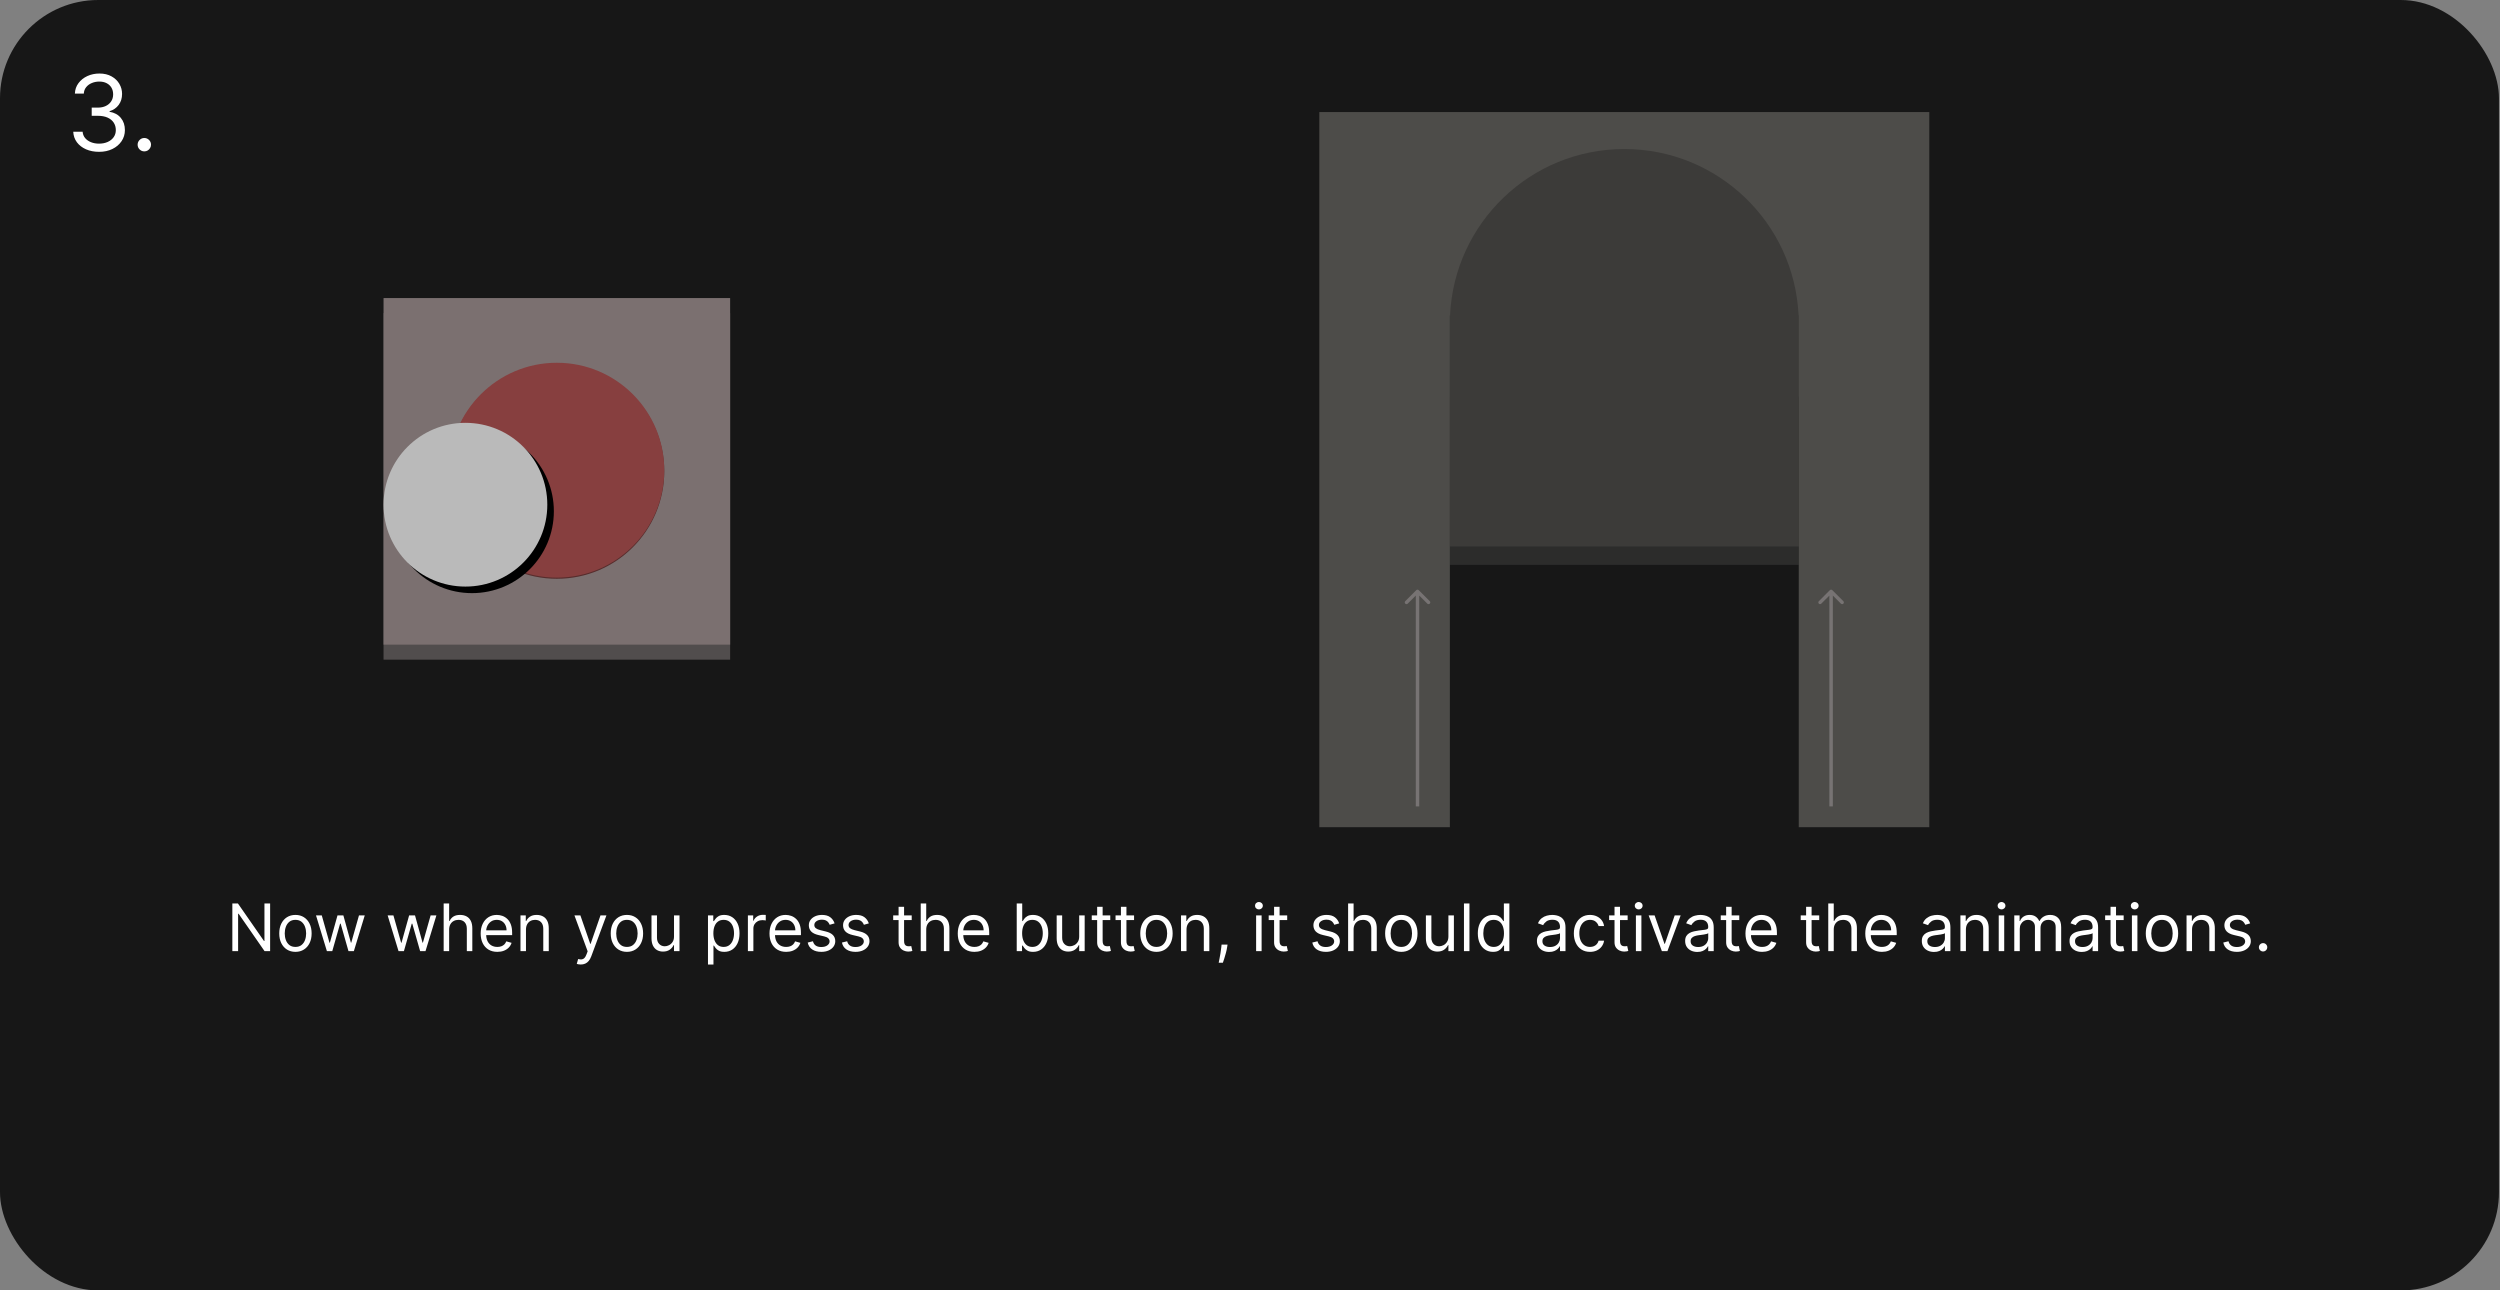 <svg width="2164" height="1117" viewBox="0 0 2164 1117" fill="none" xmlns="http://www.w3.org/2000/svg">
<rect x="0" y="0" width="2164" height="1117" fill="#808080" stroke="none"/>
<rect width="2163.1" height="1116.99" rx="85.05" fill="#171717"/>
<path d="M85.822 131.427C81.57 131.427 77.779 130.697 74.45 129.237C71.143 127.776 68.512 125.747 66.557 123.148C64.624 120.528 63.572 117.489 63.4 114.031H71.519C71.69 116.157 72.421 117.993 73.709 119.54C74.998 121.065 76.684 122.246 78.767 123.084C80.85 123.921 83.159 124.34 85.694 124.34C88.528 124.34 91.041 123.846 93.232 122.858C95.423 121.87 97.141 120.496 98.387 118.734C99.632 116.973 100.255 114.933 100.255 112.613C100.255 110.186 99.654 108.049 98.451 106.202C97.248 104.334 95.487 102.873 93.168 101.821C90.848 100.769 88.013 100.242 84.663 100.242H79.379V93.155H84.663C87.283 93.155 89.581 92.682 91.557 91.737C93.554 90.792 95.111 89.461 96.228 87.743C97.366 86.025 97.936 84.006 97.936 81.686C97.936 79.452 97.442 77.509 96.454 75.855C95.466 74.201 94.07 72.913 92.266 71.989C90.483 71.066 88.378 70.604 85.951 70.604C83.675 70.604 81.527 71.023 79.508 71.86C77.511 72.676 75.878 73.868 74.611 75.436C73.344 76.983 72.657 78.851 72.549 81.042H64.818C64.947 77.584 65.988 74.556 67.943 71.957C69.897 69.337 72.453 67.296 75.61 65.836C78.789 64.375 82.279 63.645 86.08 63.645C90.161 63.645 93.662 64.472 96.582 66.126C99.503 67.758 101.748 69.916 103.316 72.601C104.883 75.286 105.667 78.185 105.667 81.299C105.667 85.015 104.69 88.183 102.736 90.803C100.803 93.423 98.172 95.238 94.843 96.248V96.763C99.009 97.45 102.263 99.222 104.604 102.079C106.945 104.914 108.116 108.425 108.116 112.613C108.116 116.2 107.139 119.422 105.184 122.278C103.251 125.113 100.61 127.347 97.259 128.979C93.909 130.611 90.096 131.427 85.822 131.427ZM124.924 131.041C123.335 131.041 121.971 130.472 120.833 129.333C119.695 128.195 119.126 126.831 119.126 125.242C119.126 123.653 119.695 122.289 120.833 121.151C121.971 120.012 123.335 119.443 124.924 119.443C126.514 119.443 127.878 120.012 129.016 121.151C130.154 122.289 130.723 123.653 130.723 125.242C130.723 126.294 130.455 127.261 129.918 128.141C129.402 129.022 128.704 129.731 127.824 130.268C126.965 130.783 125.998 131.041 124.924 131.041Z" fill="white"/>
<path d="M233.818 782.048V823.284H228.985L206.515 790.907H206.112V823.284H201.119V782.048H205.951L228.502 814.505H228.905V782.048H233.818ZM255.73 823.928C252.937 823.928 250.488 823.264 248.38 821.935C246.286 820.606 244.649 818.747 243.467 816.358C242.3 813.968 241.716 811.176 241.716 807.982C241.716 804.76 242.3 801.948 243.467 799.545C244.649 797.142 246.286 795.276 248.38 793.948C250.488 792.619 252.937 791.954 255.73 791.954C258.522 791.954 260.965 792.619 263.059 793.948C265.166 795.276 266.804 797.142 267.972 799.545C269.153 801.948 269.743 804.76 269.743 807.982C269.743 811.176 269.153 813.968 267.972 816.358C266.804 818.747 265.166 820.606 263.059 821.935C260.965 823.264 258.522 823.928 255.73 823.928ZM255.73 819.66C257.85 819.66 259.595 819.116 260.965 818.029C262.334 816.942 263.347 815.512 264.005 813.74C264.663 811.968 264.992 810.049 264.992 807.982C264.992 805.914 264.663 803.988 264.005 802.203C263.347 800.418 262.334 798.975 260.965 797.874C259.595 796.773 257.85 796.223 255.73 796.223C253.609 796.223 251.864 796.773 250.494 797.874C249.125 798.975 248.112 800.418 247.454 802.203C246.796 803.988 246.467 805.914 246.467 807.982C246.467 810.049 246.796 811.968 247.454 813.74C248.112 815.512 249.125 816.942 250.494 818.029C251.864 819.116 253.609 819.66 255.73 819.66ZM282.952 823.284L273.529 792.357H278.522L285.207 816.036H285.529L292.133 792.357H297.208L303.731 815.955H304.053L310.738 792.357H315.732L306.308 823.284H301.637L294.872 799.525H294.389L287.623 823.284H282.952ZM344.968 823.284L335.544 792.357H340.538L347.223 816.036H347.545L354.149 792.357H359.223L365.747 815.955H366.069L372.754 792.357H377.747L368.324 823.284H363.653L356.887 799.525H356.404L349.639 823.284H344.968ZM388.781 804.679V823.284H384.029V782.048H388.781V797.189H389.184C389.909 795.592 390.996 794.323 392.446 793.384C393.909 792.431 395.855 791.954 398.285 791.954C400.392 791.954 402.238 792.377 403.822 793.223C405.406 794.055 406.634 795.337 407.507 797.068C408.393 798.787 408.836 800.975 408.836 803.632V823.284H404.084V803.955C404.084 801.498 403.446 799.599 402.171 798.256C400.909 796.901 399.157 796.223 396.916 796.223C395.359 796.223 393.963 796.552 392.728 797.209C391.506 797.867 390.54 798.827 389.828 800.089C389.13 801.351 388.781 802.881 388.781 804.679ZM430.496 823.928C427.516 823.928 424.945 823.271 422.784 821.955C420.636 820.626 418.979 818.774 417.811 816.398C416.656 814.009 416.079 811.23 416.079 808.062C416.079 804.894 416.656 802.102 417.811 799.686C418.979 797.256 420.603 795.364 422.683 794.008C424.777 792.639 427.221 791.954 430.013 791.954C431.623 791.954 433.214 792.223 434.785 792.76C436.355 793.297 437.785 794.169 439.073 795.377C440.362 796.572 441.389 798.156 442.154 800.129C442.919 802.102 443.302 804.532 443.302 807.418V809.431H419.462V805.324H438.469C438.469 803.579 438.12 802.022 437.422 800.653C436.738 799.283 435.758 798.203 434.483 797.411C433.221 796.619 431.731 796.223 430.013 796.223C428.12 796.223 426.482 796.693 425.1 797.632C423.73 798.558 422.677 799.767 421.938 801.257C421.2 802.747 420.831 804.344 420.831 806.049V808.787C420.831 811.123 421.234 813.103 422.039 814.727C422.858 816.338 423.992 817.566 425.442 818.412C426.892 819.244 428.576 819.66 430.496 819.66C431.744 819.66 432.872 819.485 433.878 819.136C434.899 818.774 435.778 818.237 436.516 817.526C437.254 816.801 437.825 815.901 438.228 814.828L442.818 816.116C442.335 817.673 441.523 819.042 440.382 820.224C439.241 821.391 437.832 822.304 436.154 822.962C434.476 823.606 432.59 823.928 430.496 823.928ZM455.282 804.679V823.284H450.53V792.357H455.121V797.189H455.524C456.248 795.619 457.349 794.357 458.826 793.404C460.302 792.437 462.208 791.954 464.544 791.954C466.638 791.954 468.47 792.384 470.041 793.243C471.611 794.089 472.833 795.377 473.705 797.109C474.578 798.827 475.014 801.002 475.014 803.632V823.284H470.262V803.955C470.262 801.525 469.631 799.632 468.37 798.277C467.108 796.907 465.376 796.223 463.175 796.223C461.658 796.223 460.302 796.552 459.108 797.209C457.926 797.867 456.993 798.827 456.309 800.089C455.624 801.351 455.282 802.881 455.282 804.679ZM502.705 834.882C501.899 834.882 501.181 834.815 500.55 834.681C499.919 834.56 499.483 834.439 499.242 834.318L500.45 830.13C501.604 830.425 502.624 830.533 503.51 830.452C504.396 830.372 505.181 829.976 505.866 829.264C506.564 828.566 507.202 827.432 507.779 825.861L508.665 823.445L497.228 792.357H502.383L510.92 817.002H511.242L519.779 792.357H524.934L511.806 827.794C511.215 829.392 510.484 830.714 509.611 831.761C508.739 832.821 507.725 833.607 506.571 834.117C505.43 834.627 504.141 834.882 502.705 834.882ZM542.663 823.928C539.87 823.928 537.421 823.264 535.313 821.935C533.219 820.606 531.582 818.747 530.4 816.358C529.233 813.968 528.649 811.176 528.649 807.982C528.649 804.76 529.233 801.948 530.4 799.545C531.582 797.142 533.219 795.276 535.313 793.948C537.421 792.619 539.87 791.954 542.663 791.954C545.455 791.954 547.898 792.619 549.992 793.948C552.099 795.276 553.737 797.142 554.905 799.545C556.086 801.948 556.676 804.76 556.676 807.982C556.676 811.176 556.086 813.968 554.905 816.358C553.737 818.747 552.099 820.606 549.992 821.935C547.898 823.264 545.455 823.928 542.663 823.928ZM542.663 819.66C544.783 819.66 546.528 819.116 547.898 818.029C549.267 816.942 550.28 815.512 550.938 813.74C551.596 811.968 551.925 810.049 551.925 807.982C551.925 805.914 551.596 803.988 550.938 802.203C550.28 800.418 549.267 798.975 547.898 797.874C546.528 796.773 544.783 796.223 542.663 796.223C540.542 796.223 538.797 796.773 537.427 797.874C536.058 798.975 535.045 800.418 534.387 802.203C533.729 803.988 533.4 805.914 533.4 807.982C533.4 810.049 533.729 811.968 534.387 813.74C535.045 815.512 536.058 816.942 537.427 818.029C538.797 819.116 540.542 819.66 542.663 819.66ZM583.421 810.639V792.357H588.173V823.284H583.421V818.049H583.099C582.374 819.62 581.246 820.955 579.716 822.056C578.186 823.143 576.253 823.687 573.917 823.687C571.984 823.687 570.266 823.264 568.762 822.418C567.259 821.559 566.078 820.271 565.219 818.552C564.36 816.821 563.93 814.64 563.93 812.009V792.357H568.682V811.686C568.682 813.942 569.313 815.74 570.575 817.083C571.85 818.425 573.474 819.096 575.447 819.096C576.628 819.096 577.83 818.794 579.051 818.19C580.286 817.586 581.32 816.66 582.152 815.411C582.998 814.163 583.421 812.572 583.421 810.639ZM612.823 834.882V792.357H617.413V797.27H617.977C618.326 796.733 618.81 796.048 619.427 795.216C620.058 794.37 620.957 793.619 622.125 792.961C623.306 792.29 624.904 791.954 626.917 791.954C629.521 791.954 631.817 792.605 633.803 793.907C635.79 795.209 637.34 797.055 638.455 799.444C639.569 801.834 640.126 804.653 640.126 807.901C640.126 811.176 639.569 814.015 638.455 816.418C637.34 818.808 635.797 820.66 633.823 821.975C631.85 823.277 629.575 823.928 626.998 823.928C625.011 823.928 623.42 823.6 622.226 822.942C621.031 822.271 620.112 821.512 619.467 820.667C618.823 819.808 618.326 819.096 617.977 818.532H617.575V834.882H612.823ZM617.494 807.821C617.494 810.156 617.836 812.217 618.521 814.002C619.205 815.774 620.206 817.163 621.521 818.17C622.836 819.163 624.447 819.66 626.353 819.66C628.34 819.66 629.998 819.136 631.327 818.089C632.669 817.029 633.676 815.606 634.347 813.821C635.032 812.022 635.374 810.022 635.374 807.821C635.374 805.646 635.038 803.686 634.367 801.941C633.709 800.183 632.709 798.793 631.367 797.773C630.038 796.74 628.367 796.223 626.353 796.223C624.42 796.223 622.796 796.713 621.481 797.693C620.165 798.659 619.172 800.015 618.501 801.76C617.83 803.492 617.494 805.512 617.494 807.821ZM647.374 823.284V792.357H651.965V797.028H652.287C652.851 795.498 653.871 794.256 655.348 793.303C656.824 792.35 658.489 791.874 660.341 791.874C660.69 791.874 661.126 791.88 661.65 791.894C662.173 791.907 662.569 791.927 662.838 791.954V796.787C662.677 796.746 662.308 796.686 661.731 796.605C661.167 796.511 660.569 796.464 659.938 796.464C658.435 796.464 657.093 796.78 655.912 797.411C654.744 798.028 653.817 798.887 653.133 799.988C652.462 801.075 652.126 802.317 652.126 803.713V823.284H647.374ZM680.496 823.928C677.516 823.928 674.946 823.271 672.785 821.955C670.637 820.626 668.979 818.774 667.811 816.398C666.657 814.009 666.08 811.23 666.08 808.062C666.08 804.894 666.657 802.102 667.811 799.686C668.979 797.256 670.603 795.364 672.684 794.008C674.778 792.639 677.221 791.954 680.013 791.954C681.624 791.954 683.214 792.223 684.785 792.76C686.356 793.297 687.785 794.169 689.074 795.377C690.362 796.572 691.389 798.156 692.154 800.129C692.92 802.102 693.302 804.532 693.302 807.418V809.431H669.462V805.324H688.47C688.47 803.579 688.121 802.022 687.423 800.653C686.738 799.283 685.758 798.203 684.483 797.411C683.221 796.619 681.731 796.223 680.013 796.223C678.12 796.223 676.483 796.693 675.1 797.632C673.731 798.558 672.677 799.767 671.939 801.257C671.201 802.747 670.831 804.344 670.831 806.049V808.787C670.831 811.123 671.234 813.103 672.04 814.727C672.858 816.338 673.993 817.566 675.442 818.412C676.892 819.244 678.577 819.66 680.496 819.66C681.745 819.66 682.872 819.485 683.879 819.136C684.899 818.774 685.778 818.237 686.517 817.526C687.255 816.801 687.825 815.901 688.228 814.828L692.819 816.116C692.336 817.673 691.523 819.042 690.383 820.224C689.242 821.391 687.832 822.304 686.154 822.962C684.476 823.606 682.59 823.928 680.496 823.928ZM722.437 799.283L718.169 800.491C717.9 799.78 717.504 799.089 716.981 798.418C716.471 797.733 715.773 797.169 714.887 796.726C714.001 796.283 712.867 796.062 711.484 796.062C709.591 796.062 708.014 796.498 706.752 797.371C705.504 798.23 704.88 799.324 704.88 800.653C704.88 801.834 705.309 802.767 706.168 803.451C707.027 804.136 708.37 804.706 710.195 805.163L714.786 806.29C717.551 806.961 719.612 807.988 720.968 809.371C722.323 810.74 723.001 812.505 723.001 814.666C723.001 816.438 722.491 818.022 721.471 819.418C720.464 820.814 719.055 821.915 717.243 822.72C715.43 823.526 713.323 823.928 710.92 823.928C707.766 823.928 705.155 823.244 703.088 821.875C701.02 820.506 699.712 818.505 699.161 815.875L703.672 814.747C704.101 816.411 704.913 817.66 706.108 818.492C707.316 819.324 708.893 819.74 710.84 819.74C713.054 819.74 714.813 819.271 716.115 818.331C717.43 817.378 718.088 816.237 718.088 814.908C718.088 813.834 717.712 812.935 716.961 812.21C716.209 811.472 715.055 810.921 713.497 810.559L708.343 809.351C705.511 808.68 703.43 807.639 702.101 806.23C700.786 804.807 700.128 803.028 700.128 800.894C700.128 799.149 700.618 797.605 701.598 796.263C702.591 794.921 703.94 793.867 705.645 793.102C707.363 792.337 709.309 791.954 711.484 791.954C714.544 791.954 716.947 792.625 718.692 793.968C720.451 795.31 721.699 797.082 722.437 799.283ZM752.061 799.283L747.792 800.491C747.524 799.78 747.128 799.089 746.604 798.418C746.094 797.733 745.396 797.169 744.51 796.726C743.624 796.283 742.49 796.062 741.107 796.062C739.215 796.062 737.638 796.498 736.376 797.371C735.127 798.23 734.503 799.324 734.503 800.653C734.503 801.834 734.933 802.767 735.792 803.451C736.651 804.136 737.993 804.706 739.819 805.163L744.41 806.29C747.175 806.961 749.235 807.988 750.591 809.371C751.947 810.74 752.625 812.505 752.625 814.666C752.625 816.438 752.115 818.022 751.094 819.418C750.088 820.814 748.678 821.915 746.866 822.72C745.054 823.526 742.946 823.928 740.544 823.928C737.389 823.928 734.778 823.244 732.711 821.875C730.644 820.506 729.335 818.505 728.785 815.875L733.295 814.747C733.725 816.411 734.537 817.66 735.731 818.492C736.94 819.324 738.517 819.74 740.463 819.74C742.678 819.74 744.436 819.271 745.739 818.331C747.054 817.378 747.712 816.237 747.712 814.908C747.712 813.834 747.336 812.935 746.584 812.21C745.832 811.472 744.678 810.921 743.121 810.559L737.966 809.351C735.134 808.68 733.054 807.639 731.725 806.23C730.409 804.807 729.751 803.028 729.751 800.894C729.751 799.149 730.241 797.605 731.221 796.263C732.215 794.921 733.564 793.867 735.268 793.102C736.987 792.337 738.933 791.954 741.107 791.954C744.168 791.954 746.571 792.625 748.316 793.968C750.074 795.31 751.323 797.082 752.061 799.283ZM789.175 792.357V796.384H773.147V792.357H789.175ZM777.818 784.947H782.57V814.425C782.57 815.767 782.765 816.774 783.154 817.445C783.557 818.103 784.067 818.546 784.685 818.774C785.315 818.989 785.98 819.096 786.678 819.096C787.201 819.096 787.631 819.069 787.966 819.016C788.302 818.948 788.571 818.895 788.772 818.854L789.738 823.123C789.416 823.244 788.967 823.365 788.389 823.486C787.812 823.62 787.081 823.687 786.195 823.687C784.852 823.687 783.537 823.398 782.248 822.821C780.973 822.244 779.913 821.365 779.067 820.183C778.235 819.002 777.818 817.512 777.818 815.713V784.947ZM801.739 804.679V823.284H796.987V782.048H801.739V797.189H802.142C802.866 795.592 803.954 794.323 805.403 793.384C806.867 792.431 808.813 791.954 811.243 791.954C813.35 791.954 815.196 792.377 816.78 793.223C818.364 794.055 819.592 795.337 820.464 797.068C821.35 798.787 821.793 800.975 821.793 803.632V823.284H817.041V803.955C817.041 801.498 816.404 799.599 815.129 798.256C813.867 796.901 812.115 796.223 809.873 796.223C808.316 796.223 806.92 796.552 805.685 797.209C804.464 797.867 803.497 798.827 802.786 800.089C802.088 801.351 801.739 802.881 801.739 804.679ZM843.453 823.928C840.473 823.928 837.903 823.271 835.742 821.955C833.594 820.626 831.936 818.774 830.768 816.398C829.614 814.009 829.037 811.23 829.037 808.062C829.037 804.894 829.614 802.102 830.768 799.686C831.936 797.256 833.56 795.364 835.641 794.008C837.735 792.639 840.178 791.954 842.97 791.954C844.581 791.954 846.172 792.223 847.742 792.76C849.313 793.297 850.742 794.169 852.031 795.377C853.32 796.572 854.346 798.156 855.112 800.129C855.877 802.102 856.259 804.532 856.259 807.418V809.431H832.419V805.324H851.427C851.427 803.579 851.078 802.022 850.38 800.653C849.695 799.283 848.715 798.203 847.44 797.411C846.178 796.619 844.688 796.223 842.97 796.223C841.077 796.223 839.44 796.693 838.057 797.632C836.688 798.558 835.634 799.767 834.896 801.257C834.158 802.747 833.789 804.344 833.789 806.049V808.787C833.789 811.123 834.191 813.103 834.997 814.727C835.816 816.338 836.95 817.566 838.4 818.412C839.849 819.244 841.534 819.66 843.453 819.66C844.702 819.66 845.829 819.485 846.836 819.136C847.856 818.774 848.735 818.237 849.474 817.526C850.212 816.801 850.782 815.901 851.185 814.828L855.776 816.116C855.293 817.673 854.481 819.042 853.34 820.224C852.199 821.391 850.789 822.304 849.111 822.962C847.433 823.606 845.547 823.928 843.453 823.928ZM880.079 823.284V782.048H884.831V797.27H885.233C885.582 796.733 886.066 796.048 886.683 795.216C887.314 794.37 888.213 793.619 889.381 792.961C890.562 792.29 892.16 791.954 894.173 791.954C896.777 791.954 899.073 792.605 901.059 793.907C903.046 795.209 904.597 797.055 905.711 799.444C906.825 801.834 907.382 804.653 907.382 807.901C907.382 811.176 906.825 814.015 905.711 816.418C904.597 818.808 903.053 820.66 901.08 821.975C899.106 823.277 896.831 823.928 894.254 823.928C892.267 823.928 890.677 823.6 889.482 822.942C888.287 822.271 887.368 821.512 886.723 820.667C886.079 819.808 885.582 819.096 885.233 818.532H884.67V823.284H880.079ZM884.75 807.821C884.75 810.156 885.092 812.217 885.777 814.002C886.462 815.774 887.462 817.163 888.777 818.17C890.093 819.163 891.703 819.66 893.61 819.66C895.596 819.66 897.254 819.136 898.583 818.089C899.925 817.029 900.932 815.606 901.603 813.821C902.288 812.022 902.63 810.022 902.63 807.821C902.63 805.646 902.294 803.686 901.623 801.941C900.966 800.183 899.965 798.793 898.623 797.773C897.294 796.74 895.623 796.223 893.61 796.223C891.677 796.223 890.052 796.713 888.737 797.693C887.421 798.659 886.428 800.015 885.757 801.76C885.086 803.492 884.75 805.512 884.75 807.821ZM934.141 810.639V792.357H938.893V823.284H934.141V818.049H933.819C933.094 819.62 931.967 820.955 930.436 822.056C928.906 823.143 926.973 823.687 924.637 823.687C922.705 823.687 920.986 823.264 919.483 822.418C917.98 821.559 916.798 820.271 915.939 818.552C915.08 816.821 914.651 814.64 914.651 812.009V792.357H919.402V811.686C919.402 813.942 920.033 815.74 921.295 817.083C922.57 818.425 924.195 819.096 926.168 819.096C927.349 819.096 928.55 818.794 929.772 818.19C931.007 817.586 932.04 816.66 932.873 815.411C933.718 814.163 934.141 812.572 934.141 810.639ZM961.046 792.357V796.384H945.019V792.357H961.046ZM949.69 784.947H954.442V814.425C954.442 815.767 954.637 816.774 955.026 817.445C955.429 818.103 955.939 818.546 956.556 818.774C957.187 818.989 957.852 819.096 958.55 819.096C959.073 819.096 959.503 819.069 959.838 819.016C960.174 818.948 960.442 818.895 960.644 818.854L961.61 823.123C961.288 823.244 960.838 823.365 960.261 823.486C959.684 823.62 958.952 823.687 958.067 823.687C956.724 823.687 955.409 823.398 954.12 822.821C952.845 822.244 951.784 821.365 950.939 820.183C950.106 819.002 949.69 817.512 949.69 815.713V784.947ZM981.645 792.357V796.384H965.617V792.357H981.645ZM970.288 784.947H975.04V814.425C975.04 815.767 975.235 816.774 975.624 817.445C976.027 818.103 976.537 818.546 977.154 818.774C977.785 818.989 978.45 819.096 979.148 819.096C979.671 819.096 980.101 819.069 980.436 819.016C980.772 818.948 981.041 818.895 981.242 818.854L982.208 823.123C981.886 823.244 981.437 823.365 980.859 823.486C980.282 823.62 979.551 823.687 978.665 823.687C977.322 823.687 976.007 823.398 974.718 822.821C973.443 822.244 972.382 821.365 971.537 820.183C970.705 819.002 970.288 817.512 970.288 815.713V784.947ZM1001.02 823.928C998.232 823.928 995.783 823.264 993.675 821.935C991.581 820.606 989.944 818.747 988.762 816.358C987.594 813.968 987.011 811.176 987.011 807.982C987.011 804.76 987.594 801.948 988.762 799.545C989.944 797.142 991.581 795.276 993.675 793.948C995.783 792.619 998.232 791.954 1001.02 791.954C1003.82 791.954 1006.26 792.619 1008.35 793.948C1010.46 795.276 1012.1 797.142 1013.27 799.545C1014.45 801.948 1015.04 804.76 1015.04 807.982C1015.04 811.176 1014.45 813.968 1013.27 816.358C1012.1 818.747 1010.46 820.606 1008.35 821.935C1006.26 823.264 1003.82 823.928 1001.02 823.928ZM1001.02 819.66C1003.15 819.66 1004.89 819.116 1006.26 818.029C1007.63 816.942 1008.64 815.512 1009.3 813.74C1009.96 811.968 1010.29 810.049 1010.29 807.982C1010.29 805.914 1009.96 803.988 1009.3 802.203C1008.64 800.418 1007.63 798.975 1006.26 797.874C1004.89 796.773 1003.15 796.223 1001.02 796.223C998.904 796.223 997.159 796.773 995.789 797.874C994.42 798.975 993.407 800.418 992.749 802.203C992.091 803.988 991.762 805.914 991.762 807.982C991.762 810.049 992.091 811.968 992.749 813.74C993.407 815.512 994.42 816.942 995.789 818.029C997.159 819.116 998.904 819.66 1001.02 819.66ZM1027.04 804.679V823.284H1022.29V792.357H1026.88V797.189H1027.29C1028.01 795.619 1029.11 794.357 1030.59 793.404C1032.06 792.437 1033.97 791.954 1036.31 791.954C1038.4 791.954 1040.23 792.384 1041.8 793.243C1043.37 794.089 1044.59 795.377 1045.47 797.109C1046.34 798.827 1046.78 801.002 1046.78 803.632V823.284H1042.02V803.955C1042.02 801.525 1041.39 799.632 1040.13 798.277C1038.87 796.907 1037.14 796.223 1034.94 796.223C1033.42 796.223 1032.06 796.552 1030.87 797.209C1029.69 797.867 1028.76 798.827 1028.07 800.089C1027.39 801.351 1027.04 802.881 1027.04 804.679ZM1062.55 817.646L1062.22 819.821C1062 821.351 1061.65 822.989 1061.18 824.734C1060.72 826.479 1060.24 828.123 1059.75 829.667C1059.25 831.211 1058.84 832.439 1058.52 833.352H1054.9C1055.07 832.493 1055.3 831.358 1055.58 829.949C1055.86 828.539 1056.14 826.962 1056.43 825.217C1056.72 823.486 1056.96 821.714 1057.15 819.902L1057.39 817.646H1062.55ZM1087.3 823.284V792.357H1092.05V823.284H1087.3ZM1089.71 787.202C1088.79 787.202 1087.99 786.887 1087.32 786.256C1086.66 785.625 1086.33 784.867 1086.33 783.981C1086.33 783.095 1086.66 782.336 1087.32 781.706C1087.99 781.075 1088.79 780.759 1089.71 780.759C1090.64 780.759 1091.43 781.075 1092.09 781.706C1092.76 782.336 1093.1 783.095 1093.1 783.981C1093.1 784.867 1092.76 785.625 1092.09 786.256C1091.43 786.887 1090.64 787.202 1089.71 787.202ZM1114.2 792.357V796.384H1098.18V792.357H1114.2ZM1102.85 784.947H1107.6V814.425C1107.6 815.767 1107.79 816.774 1108.18 817.445C1108.59 818.103 1109.1 818.546 1109.71 818.774C1110.34 818.989 1111.01 819.096 1111.71 819.096C1112.23 819.096 1112.66 819.069 1112.99 819.016C1113.33 818.948 1113.6 818.895 1113.8 818.854L1114.77 823.123C1114.44 823.244 1113.99 823.365 1113.42 823.486C1112.84 823.62 1112.11 823.687 1111.22 823.687C1109.88 823.687 1108.57 823.398 1107.28 822.821C1106 822.244 1104.94 821.365 1104.1 820.183C1103.26 819.002 1102.85 817.512 1102.85 815.713V784.947ZM1159.2 799.283L1154.94 800.491C1154.67 799.78 1154.27 799.089 1153.75 798.418C1153.24 797.733 1152.54 797.169 1151.65 796.726C1150.77 796.283 1149.63 796.062 1148.25 796.062C1146.36 796.062 1144.78 796.498 1143.52 797.371C1142.27 798.23 1141.65 799.324 1141.65 800.653C1141.65 801.834 1142.08 802.767 1142.94 803.451C1143.79 804.136 1145.14 804.706 1146.96 805.163L1151.55 806.29C1154.32 806.961 1156.38 807.988 1157.73 809.371C1159.09 810.74 1159.77 812.505 1159.77 814.666C1159.77 816.438 1159.26 818.022 1158.24 819.418C1157.23 820.814 1155.82 821.915 1154.01 822.72C1152.2 823.526 1150.09 823.928 1147.69 823.928C1144.53 823.928 1141.92 823.244 1139.85 821.875C1137.79 820.506 1136.48 818.505 1135.93 815.875L1140.44 814.747C1140.87 816.411 1141.68 817.66 1142.88 818.492C1144.08 819.324 1145.66 819.74 1147.61 819.74C1149.82 819.74 1151.58 819.271 1152.88 818.331C1154.2 817.378 1154.86 816.237 1154.86 814.908C1154.86 813.834 1154.48 812.935 1153.73 812.21C1152.98 811.472 1151.82 810.921 1150.26 810.559L1145.11 809.351C1142.28 808.68 1140.2 807.639 1138.87 806.23C1137.55 804.807 1136.89 803.028 1136.89 800.894C1136.89 799.149 1137.38 797.605 1138.36 796.263C1139.36 794.921 1140.71 793.867 1142.41 793.102C1144.13 792.337 1146.08 791.954 1148.25 791.954C1151.31 791.954 1153.71 792.625 1155.46 793.968C1157.22 795.31 1158.47 797.082 1159.2 799.283ZM1171.67 804.679V823.284H1166.92V782.048H1171.67V797.189H1172.08C1172.8 795.592 1173.89 794.323 1175.34 793.384C1176.8 792.431 1178.75 791.954 1181.18 791.954C1183.28 791.954 1185.13 792.377 1186.71 793.223C1188.3 794.055 1189.53 795.337 1190.4 797.068C1191.28 798.787 1191.73 800.975 1191.73 803.632V823.284H1186.98V803.955C1186.98 801.498 1186.34 799.599 1185.06 798.256C1183.8 796.901 1182.05 796.223 1179.81 796.223C1178.25 796.223 1176.85 796.552 1175.62 797.209C1174.4 797.867 1173.43 798.827 1172.72 800.089C1172.02 801.351 1171.67 802.881 1171.67 804.679ZM1212.98 823.928C1210.19 823.928 1207.74 823.264 1205.64 821.935C1203.54 820.606 1201.9 818.747 1200.72 816.358C1199.55 813.968 1198.97 811.176 1198.97 807.982C1198.97 804.76 1199.55 801.948 1200.72 799.545C1201.9 797.142 1203.54 795.276 1205.64 793.948C1207.74 792.619 1210.19 791.954 1212.98 791.954C1215.78 791.954 1218.22 792.619 1220.31 793.948C1222.42 795.276 1224.06 797.142 1225.23 799.545C1226.41 801.948 1227 804.76 1227 807.982C1227 811.176 1226.41 813.968 1225.23 816.358C1224.06 818.747 1222.42 820.606 1220.31 821.935C1218.22 823.264 1215.78 823.928 1212.98 823.928ZM1212.98 819.66C1215.11 819.66 1216.85 819.116 1218.22 818.029C1219.59 816.942 1220.6 815.512 1221.26 813.74C1221.92 811.968 1222.25 810.049 1222.25 807.982C1222.25 805.914 1221.92 803.988 1221.26 802.203C1220.6 800.418 1219.59 798.975 1218.22 797.874C1216.85 796.773 1215.11 796.223 1212.98 796.223C1210.86 796.223 1209.12 796.773 1207.75 797.874C1206.38 798.975 1205.37 800.418 1204.71 802.203C1204.05 803.988 1203.72 805.914 1203.72 807.982C1203.72 810.049 1204.05 811.968 1204.71 813.74C1205.37 815.512 1206.38 816.942 1207.75 818.029C1209.12 819.116 1210.86 819.66 1212.98 819.66ZM1253.74 810.639V792.357H1258.49V823.284H1253.74V818.049H1253.42C1252.7 819.62 1251.57 820.955 1250.04 822.056C1248.51 823.143 1246.58 823.687 1244.24 823.687C1242.31 823.687 1240.59 823.264 1239.08 822.418C1237.58 821.559 1236.4 820.271 1235.54 818.552C1234.68 816.821 1234.25 814.64 1234.25 812.009V792.357H1239V811.686C1239 813.942 1239.64 815.74 1240.9 817.083C1242.17 818.425 1243.8 819.096 1245.77 819.096C1246.95 819.096 1248.15 818.794 1249.37 818.19C1250.61 817.586 1251.64 816.66 1252.47 815.411C1253.32 814.163 1253.74 812.572 1253.74 810.639ZM1271.95 782.048V823.284H1267.2V782.048H1271.95ZM1292.33 823.928C1289.75 823.928 1287.48 823.277 1285.51 821.975C1283.53 820.66 1281.99 818.808 1280.87 816.418C1279.76 814.015 1279.2 811.176 1279.2 807.901C1279.2 804.653 1279.76 801.834 1280.87 799.444C1281.99 797.055 1283.54 795.209 1285.53 793.907C1287.51 792.605 1289.81 791.954 1292.41 791.954C1294.43 791.954 1296.02 792.29 1297.18 792.961C1298.37 793.619 1299.26 794.37 1299.88 795.216C1300.51 796.048 1301 796.733 1301.35 797.27H1301.75V782.048H1306.51V823.284H1301.92V818.532H1301.35C1301 819.096 1300.51 819.808 1299.86 820.667C1299.22 821.512 1298.3 822.271 1297.1 822.942C1295.91 823.6 1294.32 823.928 1292.33 823.928ZM1292.98 819.66C1294.88 819.66 1296.49 819.163 1297.81 818.17C1299.12 817.163 1300.12 815.774 1300.81 814.002C1301.49 812.217 1301.84 810.156 1301.84 807.821C1301.84 805.512 1301.5 803.492 1300.83 801.76C1300.16 800.015 1299.16 798.659 1297.85 797.693C1296.53 796.713 1294.91 796.223 1292.98 796.223C1290.96 796.223 1289.28 796.74 1287.94 797.773C1286.61 798.793 1285.61 800.183 1284.94 801.941C1284.28 803.686 1283.96 805.646 1283.96 807.821C1283.96 810.022 1284.29 812.022 1284.96 813.821C1285.65 815.606 1286.65 817.029 1287.98 818.089C1289.32 819.136 1290.99 819.66 1292.98 819.66ZM1340.92 824.009C1338.96 824.009 1337.18 823.64 1335.58 822.902C1333.98 822.15 1332.72 821.069 1331.78 819.66C1330.84 818.237 1330.37 816.519 1330.37 814.505C1330.37 812.733 1330.72 811.297 1331.41 810.196C1332.11 809.082 1333.04 808.21 1334.21 807.579C1335.38 806.948 1336.67 806.478 1338.08 806.169C1339.5 805.847 1340.93 805.592 1342.37 805.404C1344.25 805.163 1345.77 804.982 1346.94 804.861C1348.12 804.726 1348.98 804.505 1349.52 804.196C1350.07 803.888 1350.34 803.351 1350.34 802.585V802.424C1350.34 800.438 1349.8 798.894 1348.71 797.793C1347.64 796.693 1346 796.142 1343.82 796.142C1341.55 796.142 1339.77 796.639 1338.48 797.632C1337.19 798.626 1336.29 799.686 1335.76 800.814L1331.25 799.203C1332.06 797.324 1333.13 795.86 1334.47 794.813C1335.83 793.753 1337.31 793.015 1338.9 792.599C1340.51 792.169 1342.1 791.954 1343.66 791.954C1344.65 791.954 1345.79 792.075 1347.08 792.317C1348.38 792.545 1349.64 793.021 1350.84 793.746C1352.07 794.471 1353.08 795.565 1353.88 797.028C1354.69 798.491 1355.09 800.451 1355.09 802.908V823.284H1350.34V819.096H1350.1C1349.78 819.767 1349.24 820.485 1348.49 821.251C1347.74 822.016 1346.74 822.667 1345.49 823.204C1344.24 823.741 1342.72 824.009 1340.92 824.009ZM1341.64 819.74C1343.52 819.74 1345.11 819.371 1346.39 818.633C1347.7 817.895 1348.68 816.942 1349.33 815.774C1350 814.606 1350.34 813.378 1350.34 812.089V807.74C1350.14 807.982 1349.7 808.203 1349.01 808.404C1348.34 808.592 1347.56 808.76 1346.68 808.908C1345.8 809.042 1344.95 809.163 1344.12 809.27C1343.3 809.364 1342.64 809.445 1342.13 809.512C1340.89 809.673 1339.74 809.935 1338.66 810.297C1337.6 810.646 1336.74 811.176 1336.09 811.888C1335.44 812.586 1335.12 813.539 1335.12 814.747C1335.12 816.398 1335.73 817.646 1336.95 818.492C1338.19 819.324 1339.75 819.74 1341.64 819.74ZM1376.33 823.928C1373.43 823.928 1370.93 823.244 1368.84 821.875C1366.75 820.506 1365.13 818.62 1364.01 816.217C1362.88 813.814 1362.32 811.069 1362.32 807.982C1362.32 804.841 1362.89 802.069 1364.05 799.666C1365.22 797.25 1366.84 795.364 1368.92 794.008C1371.01 792.639 1373.46 791.954 1376.25 791.954C1378.42 791.954 1380.38 792.357 1382.13 793.162C1383.87 793.968 1385.3 795.095 1386.42 796.545C1387.53 797.995 1388.22 799.686 1388.49 801.619H1383.74C1383.38 800.21 1382.57 798.961 1381.32 797.874C1380.09 796.773 1378.42 796.223 1376.33 796.223C1374.48 796.223 1372.85 796.706 1371.46 797.673C1370.07 798.626 1368.99 799.975 1368.22 801.72C1367.45 803.451 1367.07 805.485 1367.07 807.821C1367.07 810.21 1367.44 812.291 1368.2 814.062C1368.96 815.834 1370.03 817.21 1371.42 818.19C1372.81 819.17 1374.45 819.66 1376.33 819.66C1377.56 819.66 1378.69 819.445 1379.69 819.016C1380.7 818.586 1381.55 817.969 1382.25 817.163C1382.95 816.358 1383.44 815.391 1383.74 814.264H1388.49C1388.22 816.089 1387.56 817.734 1386.5 819.197C1385.45 820.647 1384.06 821.801 1382.33 822.66C1380.61 823.506 1378.61 823.928 1376.33 823.928ZM1408.89 792.357V796.384H1392.86V792.357H1408.89ZM1397.53 784.947H1402.28V814.425C1402.28 815.767 1402.48 816.774 1402.87 817.445C1403.27 818.103 1403.78 818.546 1404.4 818.774C1405.03 818.989 1405.69 819.096 1406.39 819.096C1406.91 819.096 1407.34 819.069 1407.68 819.016C1408.02 818.948 1408.28 818.895 1408.49 818.854L1409.45 823.123C1409.13 823.244 1408.68 823.365 1408.1 823.486C1407.53 823.62 1406.79 823.687 1405.91 823.687C1404.57 823.687 1403.25 823.398 1401.96 822.821C1400.69 822.244 1399.63 821.365 1398.78 820.183C1397.95 819.002 1397.53 817.512 1397.53 815.713V784.947ZM1416.04 823.284V792.357H1420.79V823.284H1416.04ZM1418.45 787.202C1417.53 787.202 1416.73 786.887 1416.06 786.256C1415.4 785.625 1415.07 784.867 1415.07 783.981C1415.07 783.095 1415.4 782.336 1416.06 781.706C1416.73 781.075 1417.53 780.759 1418.45 780.759C1419.38 780.759 1420.17 781.075 1420.83 781.706C1421.5 782.336 1421.83 783.095 1421.83 783.981C1421.83 784.867 1421.5 785.625 1420.83 786.256C1420.17 786.887 1419.38 787.202 1418.45 787.202ZM1454.78 792.357L1443.34 823.284H1438.51L1427.07 792.357H1432.23L1440.77 817.002H1441.09L1449.63 792.357H1454.78ZM1469.21 824.009C1467.25 824.009 1465.47 823.64 1463.88 822.902C1462.28 822.15 1461.01 821.069 1460.07 819.66C1459.13 818.237 1458.66 816.519 1458.66 814.505C1458.66 812.733 1459.01 811.297 1459.71 810.196C1460.41 809.082 1461.34 808.21 1462.51 807.579C1463.67 806.948 1464.96 806.478 1466.37 806.169C1467.8 805.847 1469.23 805.592 1470.66 805.404C1472.54 805.163 1474.06 804.982 1475.23 804.861C1476.41 804.726 1477.27 804.505 1477.81 804.196C1478.36 803.888 1478.64 803.351 1478.64 802.585V802.424C1478.64 800.438 1478.09 798.894 1477 797.793C1475.93 796.693 1474.3 796.142 1472.11 796.142C1469.84 796.142 1468.06 796.639 1466.78 797.632C1465.49 798.626 1464.58 799.686 1464.06 800.814L1459.55 799.203C1460.35 797.324 1461.43 795.86 1462.77 794.813C1464.12 793.753 1465.6 793.015 1467.2 792.599C1468.81 792.169 1470.39 791.954 1471.95 791.954C1472.94 791.954 1474.08 792.075 1475.37 792.317C1476.68 792.545 1477.93 793.021 1479.14 793.746C1480.36 794.471 1481.37 795.565 1482.18 797.028C1482.98 798.491 1483.39 800.451 1483.39 802.908V823.284H1478.64V819.096H1478.39C1478.07 819.767 1477.53 820.485 1476.78 821.251C1476.03 822.016 1475.03 822.667 1473.78 823.204C1472.53 823.741 1471.01 824.009 1469.21 824.009ZM1469.94 819.74C1471.82 819.74 1473.4 819.371 1474.69 818.633C1475.99 817.895 1476.97 816.942 1477.63 815.774C1478.3 814.606 1478.64 813.378 1478.64 812.089V807.74C1478.43 807.982 1477.99 808.203 1477.31 808.404C1476.64 808.592 1475.86 808.76 1474.97 808.908C1474.1 809.042 1473.25 809.163 1472.41 809.27C1471.59 809.364 1470.93 809.445 1470.42 809.512C1469.19 809.673 1468.03 809.935 1466.96 810.297C1465.9 810.646 1465.04 811.176 1464.38 811.888C1463.74 812.586 1463.41 813.539 1463.41 814.747C1463.41 816.398 1464.02 817.646 1465.25 818.492C1466.48 819.324 1468.04 819.74 1469.94 819.74ZM1505.51 792.357V796.384H1489.48V792.357H1505.51ZM1494.15 784.947H1498.91V814.425C1498.91 815.767 1499.1 816.774 1499.49 817.445C1499.89 818.103 1500.4 818.546 1501.02 818.774C1501.65 818.989 1502.32 819.096 1503.01 819.096C1503.54 819.096 1503.97 819.069 1504.3 819.016C1504.64 818.948 1504.91 818.895 1505.11 818.854L1506.07 823.123C1505.75 823.244 1505.3 823.365 1504.73 823.486C1504.15 823.62 1503.42 823.687 1502.53 823.687C1501.19 823.687 1499.87 823.398 1498.58 822.821C1497.31 822.244 1496.25 821.365 1495.4 820.183C1494.57 819.002 1494.15 817.512 1494.15 815.713V784.947ZM1525.29 823.928C1522.31 823.928 1519.74 823.271 1517.58 821.955C1515.43 820.626 1513.78 818.774 1512.61 816.398C1511.45 814.009 1510.88 811.23 1510.88 808.062C1510.88 804.894 1511.45 802.102 1512.61 799.686C1513.78 797.256 1515.4 795.364 1517.48 794.008C1519.57 792.639 1522.02 791.954 1524.81 791.954C1526.42 791.954 1528.01 792.223 1529.58 792.76C1531.15 793.297 1532.58 794.169 1533.87 795.377C1535.16 796.572 1536.19 798.156 1536.95 800.129C1537.72 802.102 1538.1 804.532 1538.1 807.418V809.431H1514.26V805.324H1533.27C1533.27 803.579 1532.92 802.022 1532.22 800.653C1531.53 799.283 1530.56 798.203 1529.28 797.411C1528.02 796.619 1526.53 796.223 1524.81 796.223C1522.92 796.223 1521.28 796.693 1519.9 797.632C1518.53 798.558 1517.47 799.767 1516.74 801.257C1516 802.747 1515.63 804.344 1515.63 806.049V808.787C1515.63 811.123 1516.03 813.103 1516.84 814.727C1517.66 816.338 1518.79 817.566 1520.24 818.412C1521.69 819.244 1523.37 819.66 1525.29 819.66C1526.54 819.66 1527.67 819.485 1528.68 819.136C1529.7 818.774 1530.58 818.237 1531.31 817.526C1532.05 816.801 1532.62 815.901 1533.02 814.828L1537.62 816.116C1537.13 817.673 1536.32 819.042 1535.18 820.224C1534.04 821.391 1532.63 822.304 1530.95 822.962C1529.27 823.606 1527.39 823.928 1525.29 823.928ZM1574.72 792.357V796.384H1558.7V792.357H1574.72ZM1563.37 784.947H1568.12V814.425C1568.12 815.767 1568.31 816.774 1568.7 817.445C1569.11 818.103 1569.62 818.546 1570.23 818.774C1570.87 818.989 1571.53 819.096 1572.23 819.096C1572.75 819.096 1573.18 819.069 1573.52 819.016C1573.85 818.948 1574.12 818.895 1574.32 818.854L1575.29 823.123C1574.97 823.244 1574.52 823.365 1573.94 823.486C1573.36 823.62 1572.63 823.687 1571.74 823.687C1570.4 823.687 1569.09 823.398 1567.8 822.821C1566.52 822.244 1565.46 821.365 1564.62 820.183C1563.78 819.002 1563.37 817.512 1563.37 815.713V784.947ZM1587.29 804.679V823.284H1582.54V782.048H1587.29V797.189H1587.69C1588.42 795.592 1589.5 794.323 1590.95 793.384C1592.42 792.431 1594.36 791.954 1596.79 791.954C1598.9 791.954 1600.75 792.377 1602.33 793.223C1603.91 794.055 1605.14 795.337 1606.01 797.068C1606.9 798.787 1607.34 800.975 1607.34 803.632V823.284H1602.59V803.955C1602.59 801.498 1601.95 799.599 1600.68 798.256C1599.42 796.901 1597.66 796.223 1595.42 796.223C1593.87 796.223 1592.47 796.552 1591.23 797.209C1590.01 797.867 1589.05 798.827 1588.34 800.089C1587.64 801.351 1587.29 802.881 1587.29 804.679ZM1629 823.928C1626.02 823.928 1623.45 823.271 1621.29 821.955C1619.14 820.626 1617.49 818.774 1616.32 816.398C1615.16 814.009 1614.59 811.23 1614.59 808.062C1614.59 804.894 1615.16 802.102 1616.32 799.686C1617.49 797.256 1619.11 795.364 1621.19 794.008C1623.28 792.639 1625.73 791.954 1628.52 791.954C1630.13 791.954 1631.72 792.223 1633.29 792.76C1634.86 793.297 1636.29 794.169 1637.58 795.377C1638.87 796.572 1639.9 798.156 1640.66 800.129C1641.43 802.102 1641.81 804.532 1641.81 807.418V809.431H1617.97V805.324H1636.98C1636.98 803.579 1636.63 802.022 1635.93 800.653C1635.24 799.283 1634.26 798.203 1632.99 797.411C1631.73 796.619 1630.24 796.223 1628.52 796.223C1626.63 796.223 1624.99 796.693 1623.61 797.632C1622.24 798.558 1621.18 799.767 1620.45 801.257C1619.71 802.747 1619.34 804.344 1619.34 806.049V808.787C1619.34 811.123 1619.74 813.103 1620.55 814.727C1621.37 816.338 1622.5 817.566 1623.95 818.412C1625.4 819.244 1627.08 819.66 1629 819.66C1630.25 819.66 1631.38 819.485 1632.39 819.136C1633.41 818.774 1634.29 818.237 1635.02 817.526C1635.76 816.801 1636.33 815.901 1636.73 814.828L1641.33 816.116C1640.84 817.673 1640.03 819.042 1638.89 820.224C1637.75 821.391 1636.34 822.304 1634.66 822.962C1632.98 823.606 1631.1 823.928 1629 823.928ZM1674.09 824.009C1672.13 824.009 1670.35 823.64 1668.75 822.902C1667.15 822.15 1665.88 821.069 1664.94 819.66C1664 818.237 1663.53 816.519 1663.53 814.505C1663.53 812.733 1663.88 811.297 1664.58 810.196C1665.28 809.082 1666.21 808.21 1667.38 807.579C1668.55 806.948 1669.84 806.478 1671.25 806.169C1672.67 805.847 1674.1 805.592 1675.53 805.404C1677.41 805.163 1678.94 804.982 1680.11 804.861C1681.29 804.726 1682.15 804.505 1682.68 804.196C1683.23 803.888 1683.51 803.351 1683.51 802.585V802.424C1683.51 800.438 1682.96 798.894 1681.88 797.793C1680.8 796.693 1679.17 796.142 1676.98 796.142C1674.72 796.142 1672.94 796.639 1671.65 797.632C1670.36 798.626 1669.45 799.686 1668.93 800.814L1664.42 799.203C1665.23 797.324 1666.3 795.86 1667.64 794.813C1669 793.753 1670.47 793.015 1672.07 792.599C1673.68 792.169 1675.27 791.954 1676.82 791.954C1677.82 791.954 1678.96 792.075 1680.25 792.317C1681.55 792.545 1682.8 793.021 1684.01 793.746C1685.23 794.471 1686.25 795.565 1687.05 797.028C1687.86 798.491 1688.26 800.451 1688.26 802.908V823.284H1683.51V819.096H1683.27C1682.94 819.767 1682.41 820.485 1681.66 821.251C1680.9 822.016 1679.9 822.667 1678.66 823.204C1677.41 823.741 1675.88 824.009 1674.09 824.009ZM1674.81 819.74C1676.69 819.74 1678.27 819.371 1679.56 818.633C1680.86 817.895 1681.84 816.942 1682.5 815.774C1683.17 814.606 1683.51 813.378 1683.51 812.089V807.74C1683.31 807.982 1682.86 808.203 1682.18 808.404C1681.51 808.592 1680.73 808.76 1679.84 808.908C1678.97 809.042 1678.12 809.163 1677.29 809.27C1676.47 809.364 1675.8 809.445 1675.29 809.512C1674.06 809.673 1672.9 809.935 1671.83 810.297C1670.77 810.646 1669.91 811.176 1669.25 811.888C1668.61 812.586 1668.29 813.539 1668.29 814.747C1668.29 816.398 1668.9 817.646 1670.12 818.492C1671.35 819.324 1672.92 819.74 1674.81 819.74ZM1701.69 804.679V823.284H1696.93V792.357H1701.52V797.189H1701.93C1702.65 795.619 1703.75 794.357 1705.23 793.404C1706.71 792.437 1708.61 791.954 1710.95 791.954C1713.04 791.954 1714.87 792.384 1716.44 793.243C1718.01 794.089 1719.24 795.377 1720.11 797.109C1720.98 798.827 1721.42 801.002 1721.42 803.632V823.284H1716.67V803.955C1716.67 801.525 1716.03 799.632 1714.77 798.277C1713.51 796.907 1711.78 796.223 1709.58 796.223C1708.06 796.223 1706.71 796.552 1705.51 797.209C1704.33 797.867 1703.4 798.827 1702.71 800.089C1702.03 801.351 1701.69 802.881 1701.69 804.679ZM1730.1 823.284V792.357H1734.85V823.284H1730.1ZM1732.52 787.202C1731.59 787.202 1730.79 786.887 1730.12 786.256C1729.46 785.625 1729.13 784.867 1729.13 783.981C1729.13 783.095 1729.46 782.336 1730.12 781.706C1730.79 781.075 1731.59 780.759 1732.52 780.759C1733.44 780.759 1734.23 781.075 1734.89 781.706C1735.56 782.336 1735.9 783.095 1735.9 783.981C1735.9 784.867 1735.56 785.625 1734.89 786.256C1734.23 786.887 1733.44 787.202 1732.52 787.202ZM1743.56 823.284V792.357H1748.15V797.189H1748.55C1749.19 795.538 1750.23 794.256 1751.67 793.344C1753.11 792.417 1754.83 791.954 1756.84 791.954C1758.89 791.954 1760.58 792.417 1761.94 793.344C1763.31 794.256 1764.38 795.538 1765.14 797.189H1765.46C1766.25 795.592 1767.44 794.323 1769.03 793.384C1770.61 792.431 1772.51 791.954 1774.72 791.954C1777.49 791.954 1779.75 792.82 1781.51 794.552C1783.27 796.27 1784.15 798.948 1784.15 802.585V823.284H1779.4V802.585C1779.4 800.303 1778.77 798.673 1777.52 797.693C1776.27 796.713 1774.81 796.223 1773.11 796.223C1770.94 796.223 1769.25 796.881 1768.06 798.196C1766.87 799.498 1766.27 801.149 1766.27 803.149V823.284H1761.44V802.102C1761.44 800.344 1760.87 798.928 1759.72 797.854C1758.58 796.766 1757.11 796.223 1755.31 796.223C1754.08 796.223 1752.93 796.552 1751.85 797.209C1750.79 797.867 1749.93 798.78 1749.27 799.948C1748.63 801.102 1748.31 802.438 1748.31 803.955V823.284H1743.56ZM1801.94 824.009C1799.98 824.009 1798.2 823.64 1796.6 822.902C1795 822.15 1793.74 821.069 1792.8 819.66C1791.86 818.237 1791.39 816.519 1791.39 814.505C1791.39 812.733 1791.74 811.297 1792.43 810.196C1793.13 809.082 1794.06 808.21 1795.23 807.579C1796.4 806.948 1797.69 806.478 1799.1 806.169C1800.52 805.847 1801.95 805.592 1803.39 805.404C1805.27 805.163 1806.79 804.982 1807.96 804.861C1809.14 804.726 1810 804.505 1810.53 804.196C1811.08 803.888 1811.36 803.351 1811.36 802.585V802.424C1811.36 800.438 1810.82 798.894 1809.73 797.793C1808.66 796.693 1807.02 796.142 1804.84 796.142C1802.57 796.142 1800.79 796.639 1799.5 797.632C1798.21 798.626 1797.31 799.686 1796.78 800.814L1792.27 799.203C1793.08 797.324 1794.15 795.86 1795.49 794.813C1796.85 793.753 1798.33 793.015 1799.92 792.599C1801.53 792.169 1803.12 791.954 1804.68 791.954C1805.67 791.954 1806.81 792.075 1808.1 792.317C1809.4 792.545 1810.66 793.021 1811.86 793.746C1813.09 794.471 1814.1 795.565 1814.9 797.028C1815.71 798.491 1816.11 800.451 1816.11 802.908V823.284H1811.36V819.096H1811.12C1810.8 819.767 1810.26 820.485 1809.51 821.251C1808.76 822.016 1807.76 822.667 1806.51 823.204C1805.26 823.741 1803.74 824.009 1801.94 824.009ZM1802.66 819.74C1804.54 819.74 1806.13 819.371 1807.41 818.633C1808.72 817.895 1809.7 816.942 1810.35 815.774C1811.02 814.606 1811.36 813.378 1811.36 812.089V807.74C1811.16 807.982 1810.72 808.203 1810.03 808.404C1809.36 808.592 1808.58 808.76 1807.7 808.908C1806.82 809.042 1805.97 809.163 1805.14 809.27C1804.32 809.364 1803.66 809.445 1803.15 809.512C1801.91 809.673 1800.76 809.935 1799.68 810.297C1798.62 810.646 1797.76 811.176 1797.1 811.888C1796.46 812.586 1796.14 813.539 1796.14 814.747C1796.14 816.398 1796.75 817.646 1797.97 818.492C1799.21 819.324 1800.77 819.74 1802.66 819.74ZM1838.24 792.357V796.384H1822.21V792.357H1838.24ZM1826.88 784.947H1831.63V814.425C1831.63 815.767 1831.83 816.774 1832.21 817.445C1832.62 818.103 1833.13 818.546 1833.75 818.774C1834.38 818.989 1835.04 819.096 1835.74 819.096C1836.26 819.096 1836.69 819.069 1837.03 819.016C1837.36 818.948 1837.63 818.895 1837.83 818.854L1838.8 823.123C1838.48 823.244 1838.03 823.365 1837.45 823.486C1836.87 823.62 1836.14 823.687 1835.26 823.687C1833.91 823.687 1832.6 823.398 1831.31 822.821C1830.03 822.244 1828.97 821.365 1828.13 820.183C1827.3 819.002 1826.88 817.512 1826.88 815.713V784.947ZM1845.38 823.284V792.357H1850.14V823.284H1845.38ZM1847.8 787.202C1846.87 787.202 1846.07 786.887 1845.4 786.256C1844.75 785.625 1844.42 784.867 1844.42 783.981C1844.42 783.095 1844.75 782.336 1845.4 781.706C1846.07 781.075 1846.87 780.759 1847.8 780.759C1848.73 780.759 1849.52 781.075 1850.18 781.706C1850.85 782.336 1851.18 783.095 1851.18 783.981C1851.18 784.867 1850.85 785.625 1850.18 786.256C1849.52 786.887 1848.73 787.202 1847.8 787.202ZM1871.4 823.928C1868.61 823.928 1866.16 823.264 1864.05 821.935C1861.96 820.606 1860.32 818.747 1859.14 816.358C1857.97 813.968 1857.39 811.176 1857.39 807.982C1857.39 804.76 1857.97 801.948 1859.14 799.545C1860.32 797.142 1861.96 795.276 1864.05 793.948C1866.16 792.619 1868.61 791.954 1871.4 791.954C1874.19 791.954 1876.64 792.619 1878.73 793.948C1880.84 795.276 1882.48 797.142 1883.64 799.545C1884.83 801.948 1885.42 804.76 1885.42 807.982C1885.42 811.176 1884.83 813.968 1883.64 816.358C1882.48 818.747 1880.84 820.606 1878.73 821.935C1876.64 823.264 1874.19 823.928 1871.4 823.928ZM1871.4 819.66C1873.52 819.66 1875.27 819.116 1876.64 818.029C1878.01 816.942 1879.02 815.512 1879.68 813.74C1880.34 811.968 1880.66 810.049 1880.66 807.982C1880.66 805.914 1880.34 803.988 1879.68 802.203C1879.02 800.418 1878.01 798.975 1876.64 797.874C1875.27 796.773 1873.52 796.223 1871.4 796.223C1869.28 796.223 1867.54 796.773 1866.17 797.874C1864.8 798.975 1863.78 800.418 1863.13 802.203C1862.47 803.988 1862.14 805.914 1862.14 807.982C1862.14 810.049 1862.47 811.968 1863.13 813.74C1863.78 815.512 1864.8 816.942 1866.17 818.029C1867.54 819.116 1869.28 819.66 1871.4 819.66ZM1897.42 804.679V823.284H1892.67V792.357H1897.26V797.189H1897.66C1898.39 795.619 1899.49 794.357 1900.97 793.404C1902.44 792.437 1904.35 791.954 1906.68 791.954C1908.78 791.954 1910.61 792.384 1912.18 793.243C1913.75 794.089 1914.97 795.377 1915.85 797.109C1916.72 798.827 1917.15 801.002 1917.15 803.632V823.284H1912.4V803.955C1912.4 801.525 1911.77 799.632 1910.51 798.277C1909.25 796.907 1907.52 796.223 1905.31 796.223C1903.8 796.223 1902.44 796.552 1901.25 797.209C1900.07 797.867 1899.13 798.827 1898.45 800.089C1897.76 801.351 1897.42 802.881 1897.42 804.679ZM1947.74 799.283L1943.48 800.491C1943.21 799.78 1942.81 799.089 1942.29 798.418C1941.78 797.733 1941.08 797.169 1940.19 796.726C1939.31 796.283 1938.17 796.062 1936.79 796.062C1934.9 796.062 1933.32 796.498 1932.06 797.371C1930.81 798.23 1930.19 799.324 1930.19 800.653C1930.19 801.834 1930.62 802.767 1931.48 803.451C1932.33 804.136 1933.68 804.706 1935.5 805.163L1940.09 806.29C1942.86 806.961 1944.92 807.988 1946.27 809.371C1947.63 810.74 1948.31 812.505 1948.31 814.666C1948.31 816.438 1947.8 818.022 1946.78 819.418C1945.77 820.814 1944.36 821.915 1942.55 822.72C1940.74 823.526 1938.63 823.928 1936.23 823.928C1933.07 823.928 1930.46 823.244 1928.39 821.875C1926.33 820.506 1925.02 818.505 1924.47 815.875L1928.98 814.747C1929.41 816.411 1930.22 817.66 1931.41 818.492C1932.62 819.324 1934.2 819.74 1936.15 819.74C1938.36 819.74 1940.12 819.271 1941.42 818.331C1942.74 817.378 1943.4 816.237 1943.4 814.908C1943.4 813.834 1943.02 812.935 1942.27 812.21C1941.52 811.472 1940.36 810.921 1938.8 810.559L1933.65 809.351C1930.82 808.68 1928.74 807.639 1927.41 806.23C1926.09 804.807 1925.43 803.028 1925.43 800.894C1925.43 799.149 1925.92 797.605 1926.9 796.263C1927.9 794.921 1929.25 793.867 1930.95 793.102C1932.67 792.337 1934.62 791.954 1936.79 791.954C1939.85 791.954 1942.25 792.625 1944 793.968C1945.76 795.31 1947.01 797.082 1947.74 799.283ZM1958.92 823.606C1957.93 823.606 1957.08 823.251 1956.37 822.539C1955.66 821.828 1955.3 820.975 1955.3 819.982C1955.3 818.989 1955.66 818.136 1956.37 817.425C1957.08 816.713 1957.93 816.358 1958.92 816.358C1959.92 816.358 1960.77 816.713 1961.48 817.425C1962.19 818.136 1962.55 818.989 1962.55 819.982C1962.55 820.64 1962.38 821.244 1962.05 821.794C1961.72 822.345 1961.29 822.788 1960.74 823.123C1960.2 823.445 1959.6 823.606 1958.92 823.606Z" fill="white"/>
<rect x="332" y="271" width="300" height="300" fill="#514D4D"/>
<rect x="332" y="258" width="300" height="300" fill="#7B7070"/>
<circle cx="482" cy="408" r="93" fill="#572C2C"/>
<circle cx="482" cy="407" r="93" fill="#873F3F"/>
<circle cx="408.545" cy="442.545" r="70.875" fill="black"/>
<circle cx="402.875" cy="436.875" r="70.875" fill="#BABABA"/>
<mask id="mask0_916_2196" style="mask-type:alpha" maskUnits="userSpaceOnUse" x="1255" y="46" width="302" height="443">
<rect x="1255" y="46" width="302" height="443" fill="#3C3B39"/>
</mask>
<g mask="url(#mask0_916_2196)">
<rect x="1050" y="116" width="712" height="397" fill="#2C2C2B"/>
</g>
<mask id="mask1_916_2196" style="mask-type:alpha" maskUnits="userSpaceOnUse" x="1255" y="117" width="302" height="356">
<rect x="1255" y="204.332" width="302" height="268.668" fill="#3C3B39"/>
<ellipse cx="1406" cy="208.577" rx="151" ry="91.578" fill="#3C3B39"/>
</mask>
<g mask="url(#mask1_916_2196)">
<rect x="1050" y="246.785" width="712" height="240.77" fill="#3C3B39"/>
</g>
<mask id="mask2_916_2196" style="mask-type:alpha" maskUnits="userSpaceOnUse" x="1255" y="117" width="302" height="356">
<rect width="302" height="268.668" transform="matrix(1 0 0 -1 1255 385.668)" fill="#3C3B39"/>
<ellipse cx="151" cy="91.578" rx="151" ry="91.578" transform="matrix(1 0 0 -1 1255 473)" fill="#3C3B39"/>
</mask>
<g mask="url(#mask2_916_2196)">
<rect width="712" height="240.77" transform="matrix(1 0 0 -1 1050 343.215)" fill="#3C3B39"/>
</g>
<path fill-rule="evenodd" clip-rule="evenodd" d="M1142 97H1670V716H1557V280V273H1556.84C1553.18 192.855 1487.05 129 1406 129C1324.95 129 1258.82 192.855 1255.16 273H1255V280V716H1142V97Z" fill="#4D4C49"/>
<path d="M1586.06 510.843C1585.47 510.257 1584.53 510.257 1583.94 510.843L1574.39 520.389C1573.81 520.974 1573.81 521.924 1574.39 522.51C1574.98 523.096 1575.93 523.096 1576.51 522.51L1585 514.025L1593.49 522.51C1594.07 523.096 1595.02 523.096 1595.61 522.51C1596.19 521.924 1596.19 520.974 1595.61 520.389L1586.06 510.843ZM1586.5 698V511.903H1583.5V698H1586.5Z" fill="#777373"/>
<path d="M1225.94 510.843C1226.53 510.257 1227.47 510.257 1228.06 510.843L1237.61 520.389C1238.19 520.974 1238.19 521.924 1237.61 522.51C1237.02 523.096 1236.07 523.096 1235.49 522.51L1227 514.025L1218.51 522.51C1217.93 523.096 1216.98 523.096 1216.39 522.51C1215.81 521.924 1215.81 520.974 1216.39 520.389L1225.94 510.843ZM1225.5 698V511.903H1228.5V698H1225.5Z" fill="#777373"/>
</svg>
